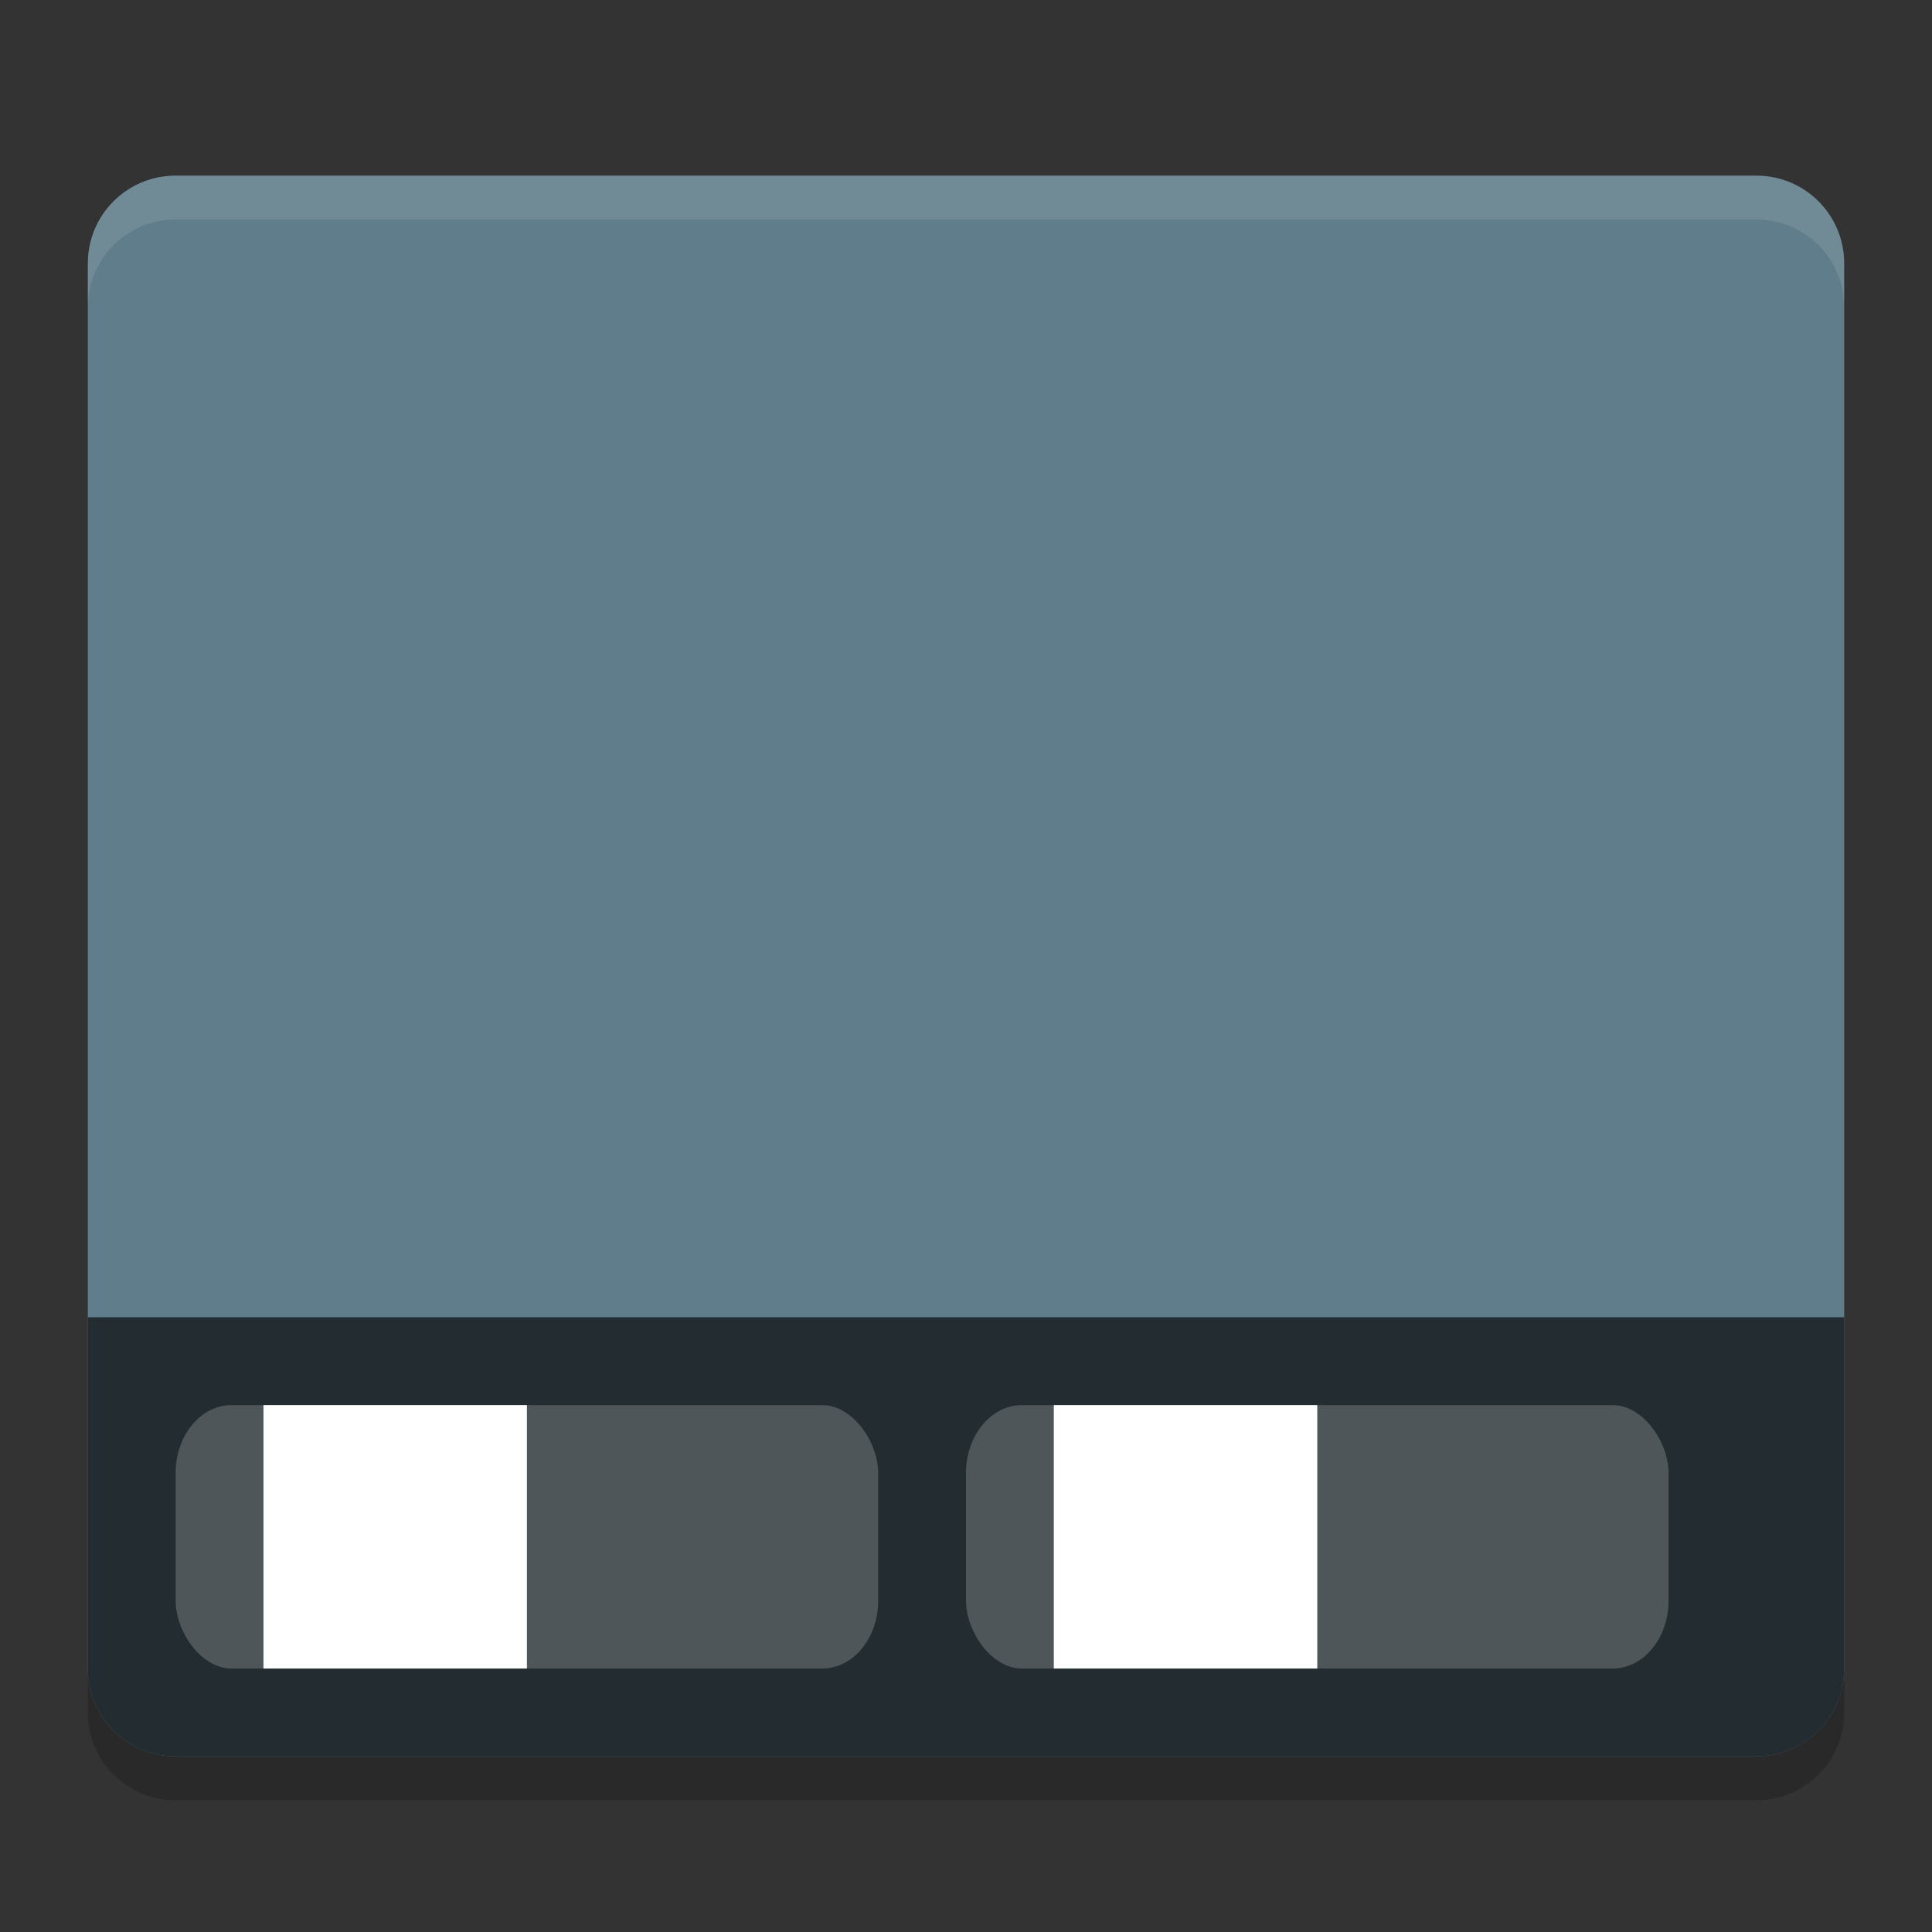 <svg xmlns="http://www.w3.org/2000/svg" width="22" height="22" version="1.1">
 <rect width="100%" height="100%" fill="#333333" stroke="none"/>
 <g transform="translate(-1,-1)">
  <path fill="#607d8b" d="m3 3c-0.554 0-1 0.446-1 1v16c0 0.554 0.446 1 1 1h18c0.554 0 1-0.446 1-1v-16c0-0.554-0.446-1-1-1h-18z"/>
  <path fill="#222c31" d="m3 21c-0.554 0-1-0.446-1-1v-4h20v4c0 0.554-0.446 1-1 1z"/>
  <path fill="#fff" opacity=".1" d="m3 3c-0.554 0-1 0.446-1 1v0.5c0-0.554 0.446-1 1-1h18c0.554 0 1 0.446 1 1v-0.5c0-0.554-0.446-1-1-1z"/>
  <rect fill="#fff" opacity=".2" width="8" height="3" x="3" y="17" rx=".638" ry=".772"/>
  <rect fill="#fff" opacity=".2" width="8" height="3" x="12" y="17" rx=".638" ry=".772"/>
  <path opacity=".2" d="m2 20v0.5c0 0.554 0.446 1 1 1h18c0.554 0 1-0.446 1-1v-0.5c0 0.554-0.446 1-1 1h-18c-0.554 0-1-0.446-1-1z"/>
  <rect fill="#fff" width="3" height="3" x="4" y="17"/>
  <rect fill="#fff" width="3" height="3" x="13" y="17"/>
 </g>
</svg>
